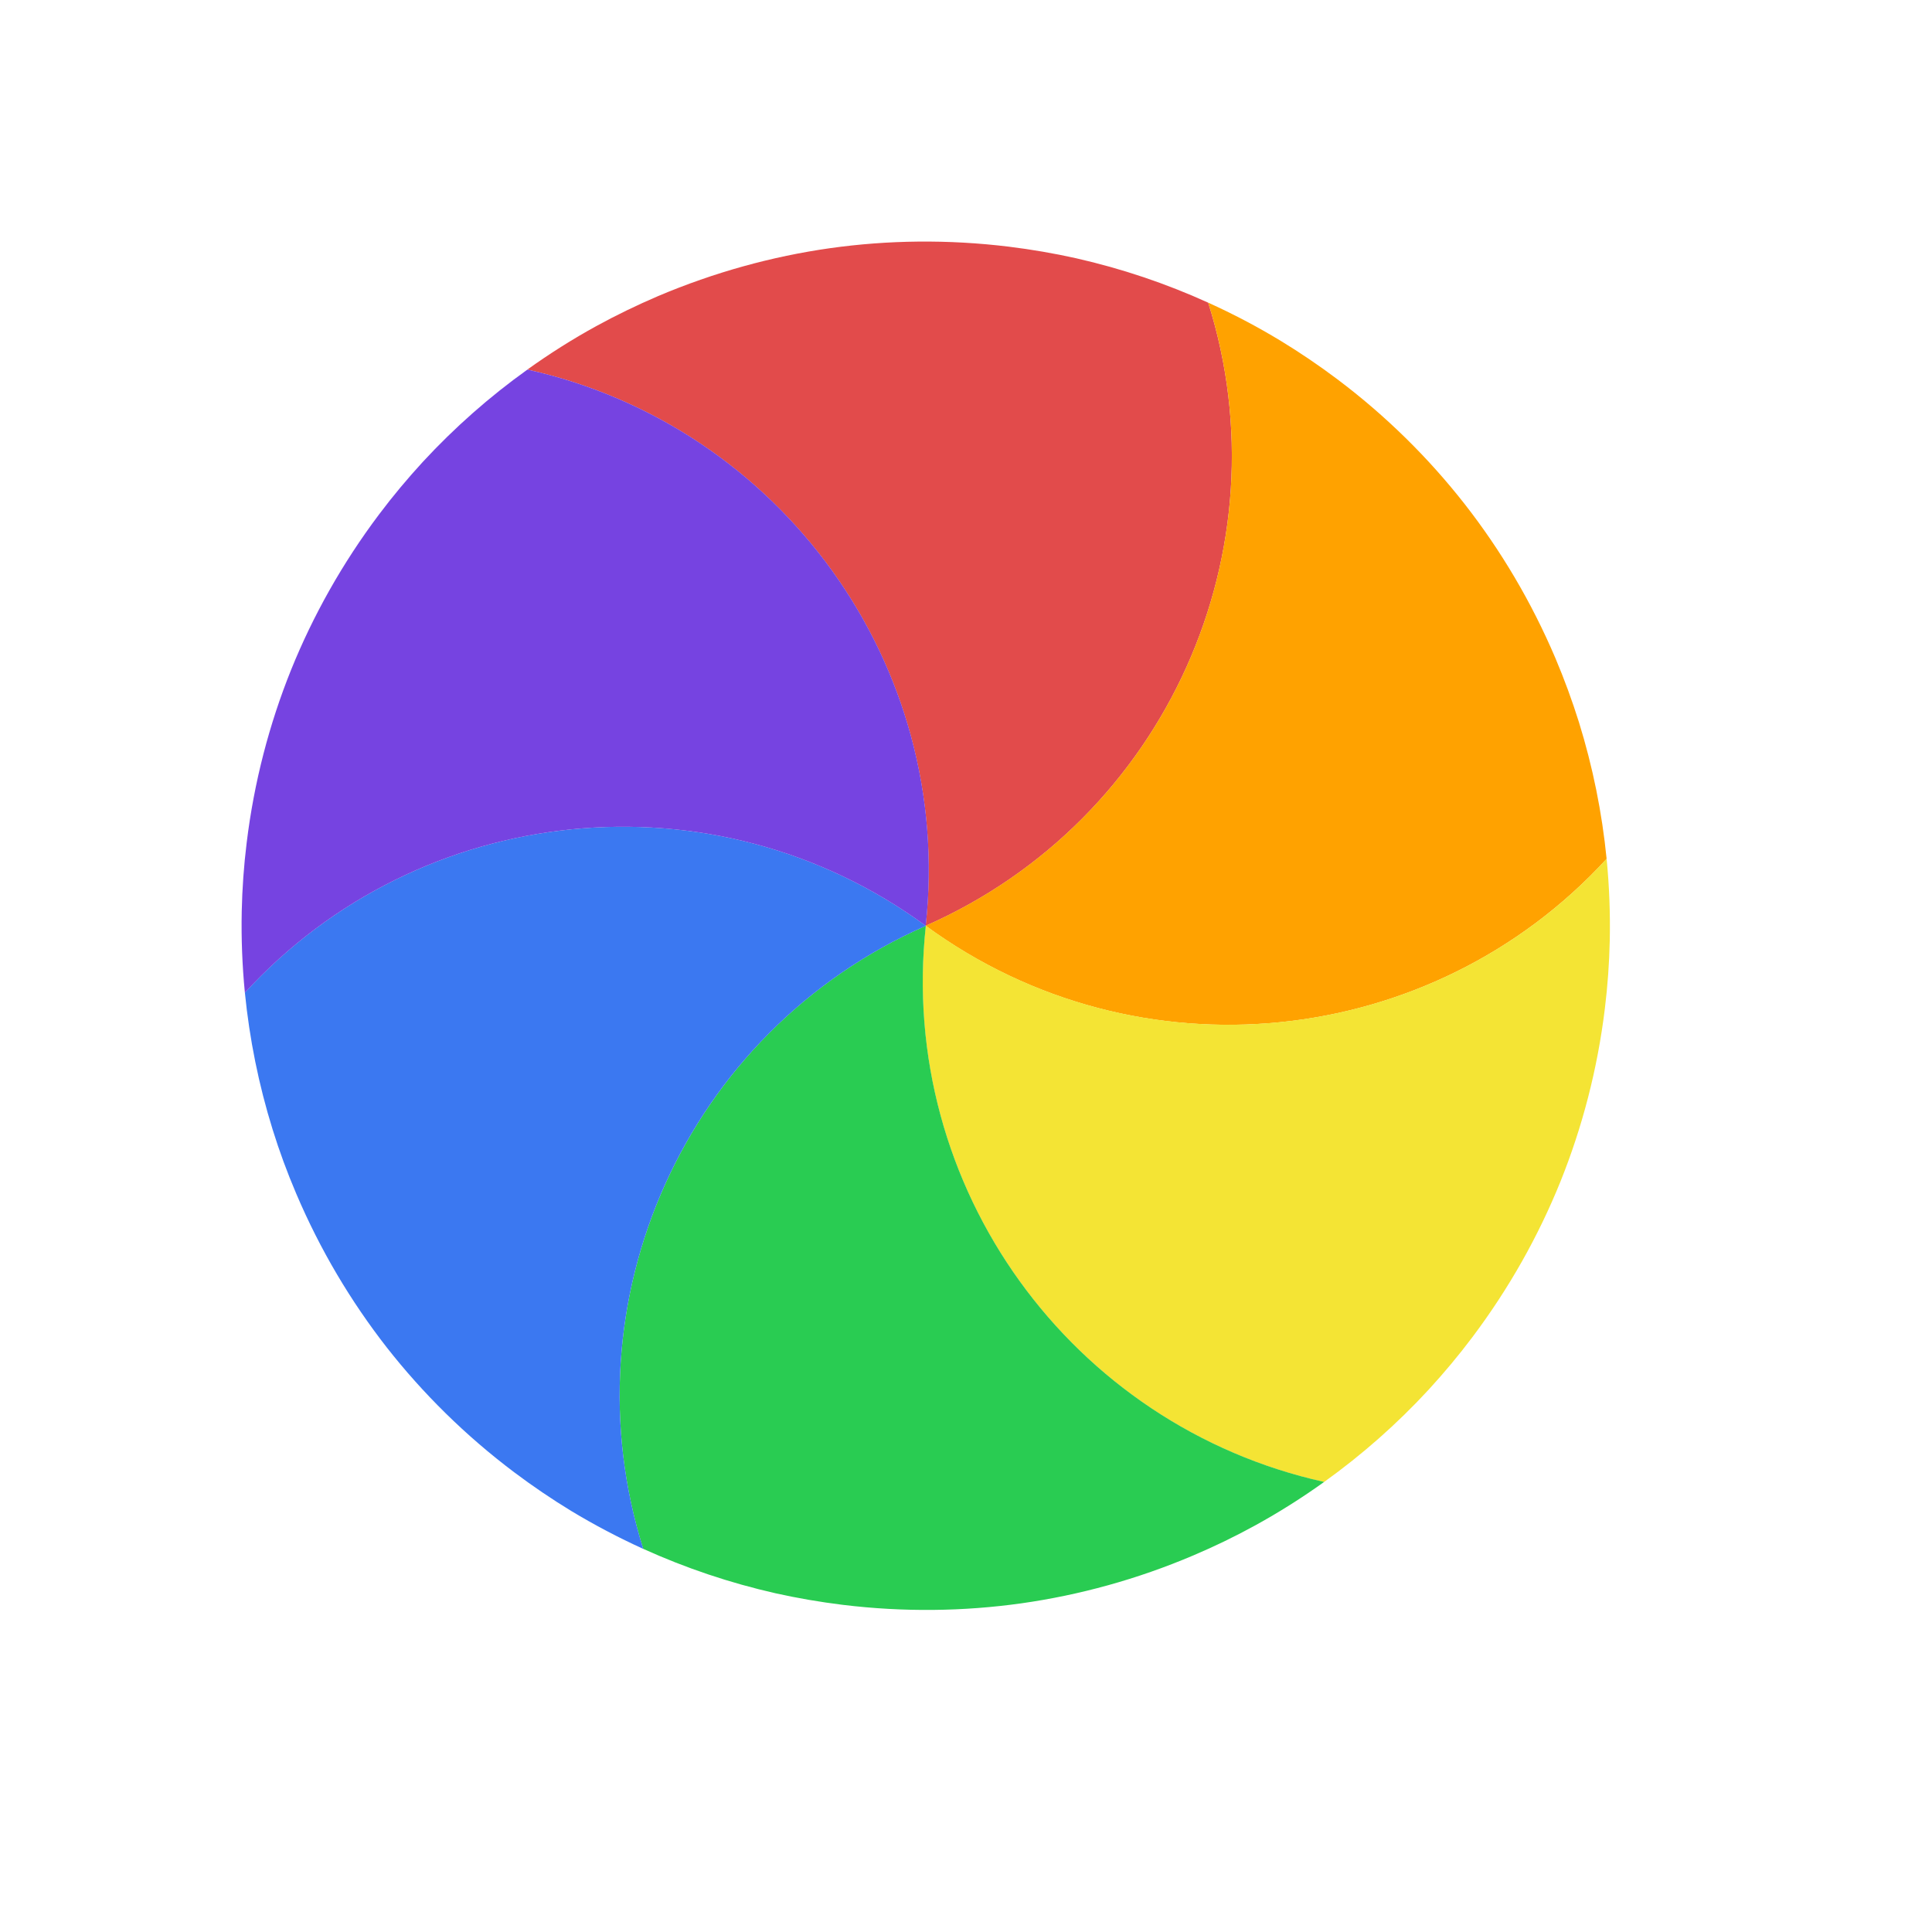 <svg width="24" height="24" viewBox="0 0 24 24" fill="none" xmlns="http://www.w3.org/2000/svg">
<g id="cursor=wait, variant=dark, size=24">
<g id="spinner">
<g id="segments">
<path id="Vector" d="M 6.551 4.591C 6.826 4.394 7.112 4.213 7.409 4.05C 7.655 3.915 7.91 3.792 8.173 3.679C 8.874 3.382 9.592 3.185 10.311 3.083C 11.03 2.982 11.774 2.972 12.53 3.064C 12.814 3.099 13.093 3.147 13.367 3.208C 13.932 3.336 14.483 3.521 15.009 3.76C 15.976 6.826 14.493 10.181 11.499 11.501C 11.853 8.248 9.689 5.288 6.551 4.591Z" fill="#E24B4B"/>
<path id="Vector_2" d="M 15.009 3.76C 15.317 3.899 15.617 4.057 15.906 4.232C 16.146 4.378 16.381 4.537 16.61 4.709C 17.218 5.166 17.747 5.69 18.195 6.262C 18.642 6.834 19.023 7.474 19.321 8.174C 19.433 8.438 19.53 8.704 19.614 8.971C 19.786 9.525 19.901 10.094 19.958 10.669C 17.785 13.039 14.139 13.433 11.499 11.5C 14.493 10.18 15.975 6.826 15.009 3.76Z" fill="#FFA200"/>
<path id="Vector_3" d="M 19.958 10.669C 19.991 11.005 20.004 11.344 19.997 11.682C 19.991 11.963 19.971 12.245 19.936 12.53C 19.844 13.285 19.655 14.005 19.384 14.679C 19.112 15.352 18.748 16.002 18.291 16.61C 18.119 16.839 17.937 17.056 17.747 17.263C 17.354 17.689 16.918 18.073 16.448 18.41C 13.31 17.713 11.146 14.752 11.5 11.499C 14.14 13.432 17.786 13.038 19.958 10.669Z" fill="#F4E434"/>
<path id="Vector_4" d="M 16.449 18.409C 16.174 18.606 15.888 18.787 15.591 18.95C 15.345 19.085 15.09 19.209 14.826 19.321C 14.126 19.619 13.408 19.815 12.689 19.917C 11.97 20.018 11.226 20.028 10.47 19.936C 10.186 19.901 9.907 19.853 9.633 19.792C 9.068 19.664 8.517 19.479 7.99 19.24C 7.025 16.174 8.507 12.819 11.501 11.5C 11.147 14.752 13.311 17.713 16.449 18.409Z" fill="#29CC52"/>
<path id="Vector_5" d="M 7.991 19.241C 7.683 19.101 7.383 18.943 7.093 18.768C 6.854 18.622 6.619 18.463 6.39 18.291C 5.782 17.834 5.253 17.31 4.805 16.739C 4.358 16.166 3.977 15.527 3.679 14.826C 3.567 14.563 3.469 14.297 3.386 14.029C 3.214 13.476 3.099 12.906 3.042 12.331C 5.215 9.961 8.861 9.568 11.501 11.501C 8.507 12.82 7.025 16.174 7.991 19.241Z" fill="#3B78F1"/>
<path id="Vector_6" d="M 3.042 12.332C 3.009 11.995 2.996 11.657 3.003 11.318C 3.009 11.038 3.029 10.755 3.064 10.471C 3.156 9.715 3.345 8.995 3.616 8.321C 3.888 7.648 4.252 6.998 4.709 6.39C 4.881 6.161 5.063 5.944 5.253 5.737C 5.646 5.312 6.082 4.927 6.552 4.591C 9.69 5.287 11.854 8.248 11.5 11.501C 8.86 9.568 5.214 9.962 3.042 12.332Z" fill="#7643E1"/>
</g>
</g>
</g>
<defs>
<clipPath id="clip0_2320_9048">
<rect width="1" height="1" fill="white" transform="translate(11 11)"/>
</clipPath>
</defs>
</svg>
